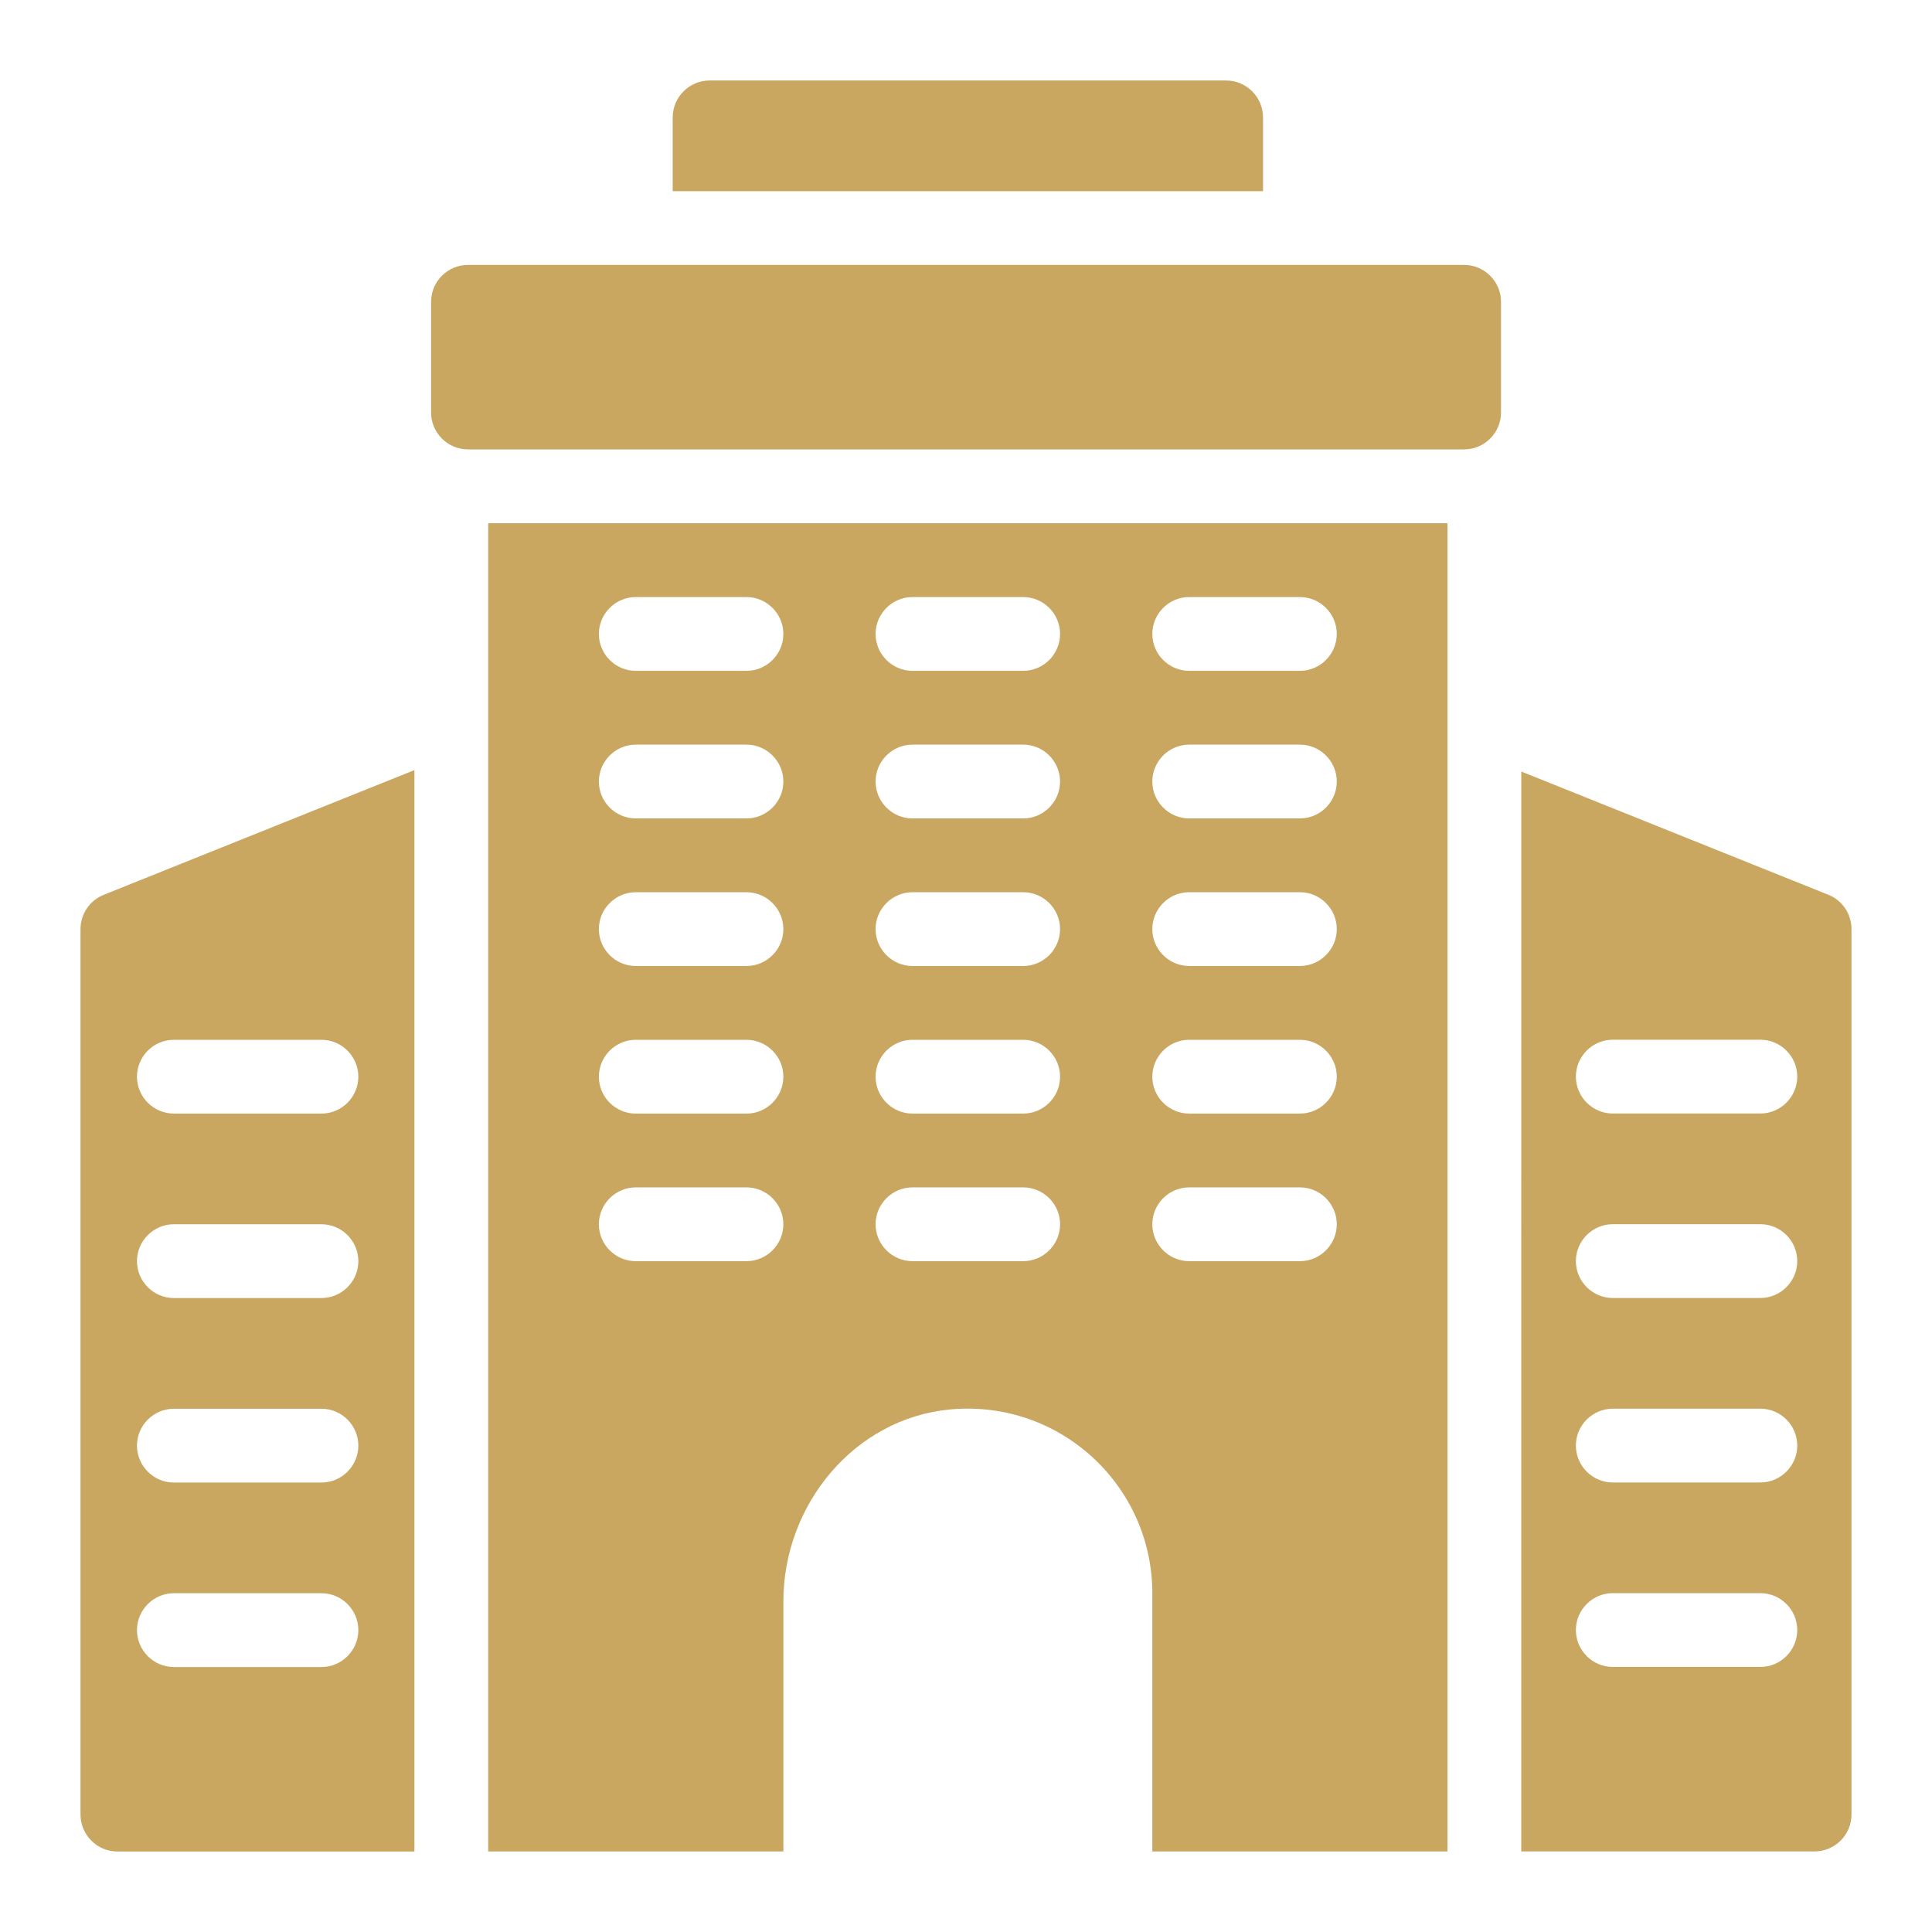 <svg width="80" height="80" viewBox="0 0 80 80" fill="none" xmlns="http://www.w3.org/2000/svg">
<path d="M20.215 76.666H32.438V66.308C32.438 62.321 35.356 58.745 39.328 58.363C43.88 57.935 47.715 61.51 47.715 65.971V76.666H59.937V21.666H20.215L20.215 76.666ZM49.242 24.723H53.826C54.666 24.723 55.353 25.41 55.353 26.25C55.353 27.09 54.666 27.778 53.826 27.778H49.242C48.402 27.778 47.715 27.09 47.715 26.25C47.715 25.41 48.402 24.723 49.242 24.723ZM49.242 30.834H53.826C54.666 30.834 55.353 31.521 55.353 32.361C55.353 33.201 54.666 33.889 53.826 33.889H49.242C48.402 33.889 47.715 33.201 47.715 32.361C47.715 31.521 48.402 30.834 49.242 30.834ZM49.242 36.944H53.826C54.666 36.944 55.353 37.632 55.353 38.472C55.353 39.312 54.666 39.999 53.826 39.999H49.242C48.402 39.999 47.715 39.312 47.715 38.472C47.715 37.632 48.402 36.944 49.242 36.944ZM49.242 43.056H53.826C54.666 43.056 55.353 43.743 55.353 44.583C55.353 45.424 54.666 46.111 53.826 46.111H49.242C48.402 46.111 47.715 45.424 47.715 44.583C47.715 43.743 48.402 43.056 49.242 43.056ZM49.242 49.167H53.826C54.666 49.167 55.353 49.854 55.353 50.694C55.353 51.535 54.666 52.222 53.826 52.222H49.242C48.402 52.222 47.715 51.535 47.715 50.694C47.715 49.854 48.402 49.167 49.242 49.167ZM37.784 24.723H42.367C43.208 24.723 43.895 25.41 43.895 26.25C43.895 27.091 43.208 27.778 42.367 27.778H37.784C36.944 27.778 36.256 27.091 36.256 26.25C36.256 25.41 36.944 24.723 37.784 24.723ZM37.784 30.834H42.367C43.208 30.834 43.895 31.521 43.895 32.361C43.895 33.202 43.208 33.889 42.367 33.889H37.784C36.944 33.889 36.256 33.202 36.256 32.361C36.256 31.521 36.944 30.834 37.784 30.834ZM37.784 36.945H42.367C43.208 36.945 43.895 37.632 43.895 38.472C43.895 39.312 43.208 40 42.367 40H37.784C36.944 40 36.256 39.312 36.256 38.472C36.256 37.633 36.944 36.945 37.784 36.945ZM37.784 43.056H42.367C43.208 43.056 43.895 43.744 43.895 44.584C43.895 45.424 43.208 46.111 42.367 46.111H37.784C36.944 46.111 36.256 45.424 36.256 44.584C36.256 43.744 36.944 43.056 37.784 43.056ZM37.784 49.167H42.367C43.208 49.167 43.895 49.854 43.895 50.695C43.895 51.535 43.208 52.222 42.367 52.222H37.784C36.944 52.222 36.256 51.535 36.256 50.695C36.256 49.854 36.944 49.167 37.784 49.167ZM26.326 24.723H30.909C31.749 24.723 32.437 25.411 32.437 26.251C32.437 27.091 31.749 27.778 30.909 27.778H26.326C25.485 27.778 24.798 27.091 24.798 26.251C24.798 25.411 25.485 24.723 26.326 24.723ZM26.326 30.834H30.909C31.749 30.834 32.437 31.521 32.437 32.362C32.437 33.202 31.749 33.889 30.909 33.889H26.326C25.485 33.889 24.798 33.202 24.798 32.362C24.798 31.521 25.485 30.834 26.326 30.834ZM26.326 36.945H30.909C31.749 36.945 32.437 37.632 32.437 38.473C32.437 39.313 31.749 40 30.909 40H26.326C25.485 40 24.798 39.313 24.798 38.473C24.798 37.633 25.485 36.945 26.326 36.945ZM26.326 43.056H30.909C31.749 43.056 32.437 43.744 32.437 44.584C32.437 45.424 31.749 46.112 30.909 46.112H26.326C25.485 46.112 24.798 45.424 24.798 44.584C24.798 43.744 25.485 43.056 26.326 43.056ZM26.326 49.167H30.909C31.749 49.167 32.437 49.855 32.437 50.695C32.437 51.535 31.749 52.222 30.909 52.222H26.326C25.485 52.222 24.798 51.535 24.798 50.695C24.798 49.855 25.485 49.167 26.326 49.167Z" fill="#C9A760"/>
<path d="M29.383 3.333C28.543 3.333 27.855 4.021 27.855 4.861V7.917H52.299V4.861C52.299 4.021 51.612 3.333 50.772 3.333H29.383Z" fill="#C9A760"/>
<path d="M60.627 10.97H19.377C18.537 10.97 17.85 11.657 17.85 12.498V17.081C17.85 17.921 18.537 18.608 19.377 18.608H60.627C61.467 18.608 62.154 17.921 62.154 17.081V12.498C62.154 11.657 61.467 10.97 60.627 10.97Z" fill="#C9A760"/>
<path d="M75.704 37.049L62.993 31.947L62.992 76.663H75.138C75.979 76.663 76.666 75.976 76.666 75.136V38.469C76.666 37.843 76.284 37.277 75.704 37.048L75.704 37.049ZM72.892 69.024H66.781C65.941 69.024 65.254 68.337 65.254 67.497C65.254 66.656 65.941 65.969 66.781 65.969H72.892C73.732 65.969 74.42 66.656 74.42 67.497C74.42 68.337 73.732 69.024 72.892 69.024ZM72.892 61.386H66.781C65.941 61.386 65.254 60.699 65.254 59.858C65.254 59.018 65.941 58.331 66.781 58.331H72.892C73.732 58.331 74.42 59.018 74.42 59.858C74.42 60.698 73.732 61.386 72.892 61.386ZM72.892 53.747H66.781C65.941 53.747 65.254 53.059 65.254 52.219C65.254 51.379 65.941 50.692 66.781 50.692H72.892C73.732 50.692 74.42 51.379 74.42 52.219C74.42 53.059 73.732 53.747 72.892 53.747ZM72.892 46.108H66.781C65.941 46.108 65.254 45.42 65.254 44.58C65.254 43.74 65.941 43.053 66.781 43.053H72.892C73.732 43.053 74.42 43.74 74.42 44.58C74.42 45.42 73.732 46.108 72.892 46.108Z" fill="#C9A760"/>
<path d="M3.334 38.473V75.139C3.334 75.979 4.021 76.667 4.862 76.667H17.16V31.888L4.296 37.052C3.716 37.281 3.334 37.846 3.334 38.472L3.334 38.473ZM7.199 43.056H13.31C14.15 43.056 14.838 43.743 14.838 44.584C14.838 45.424 14.15 46.111 13.31 46.111H7.199C6.359 46.111 5.672 45.424 5.672 44.584C5.672 43.743 6.359 43.056 7.199 43.056ZM7.199 50.694H13.31C14.15 50.694 14.838 51.382 14.838 52.222C14.838 53.062 14.15 53.749 13.31 53.749H7.199C6.359 53.749 5.672 53.062 5.672 52.222C5.672 51.382 6.359 50.694 7.199 50.694ZM7.199 58.333H13.31C14.15 58.333 14.838 59.021 14.838 59.861C14.838 60.701 14.15 61.389 13.31 61.389H7.199C6.359 61.389 5.672 60.701 5.672 59.861C5.672 59.021 6.359 58.333 7.199 58.333ZM7.199 65.972H13.31C14.15 65.972 14.838 66.66 14.838 67.5C14.838 68.34 14.15 69.028 13.31 69.028H7.199C6.359 69.028 5.672 68.34 5.672 67.5C5.672 66.66 6.359 65.972 7.199 65.972Z" fill="#C9A760"/>
</svg>
